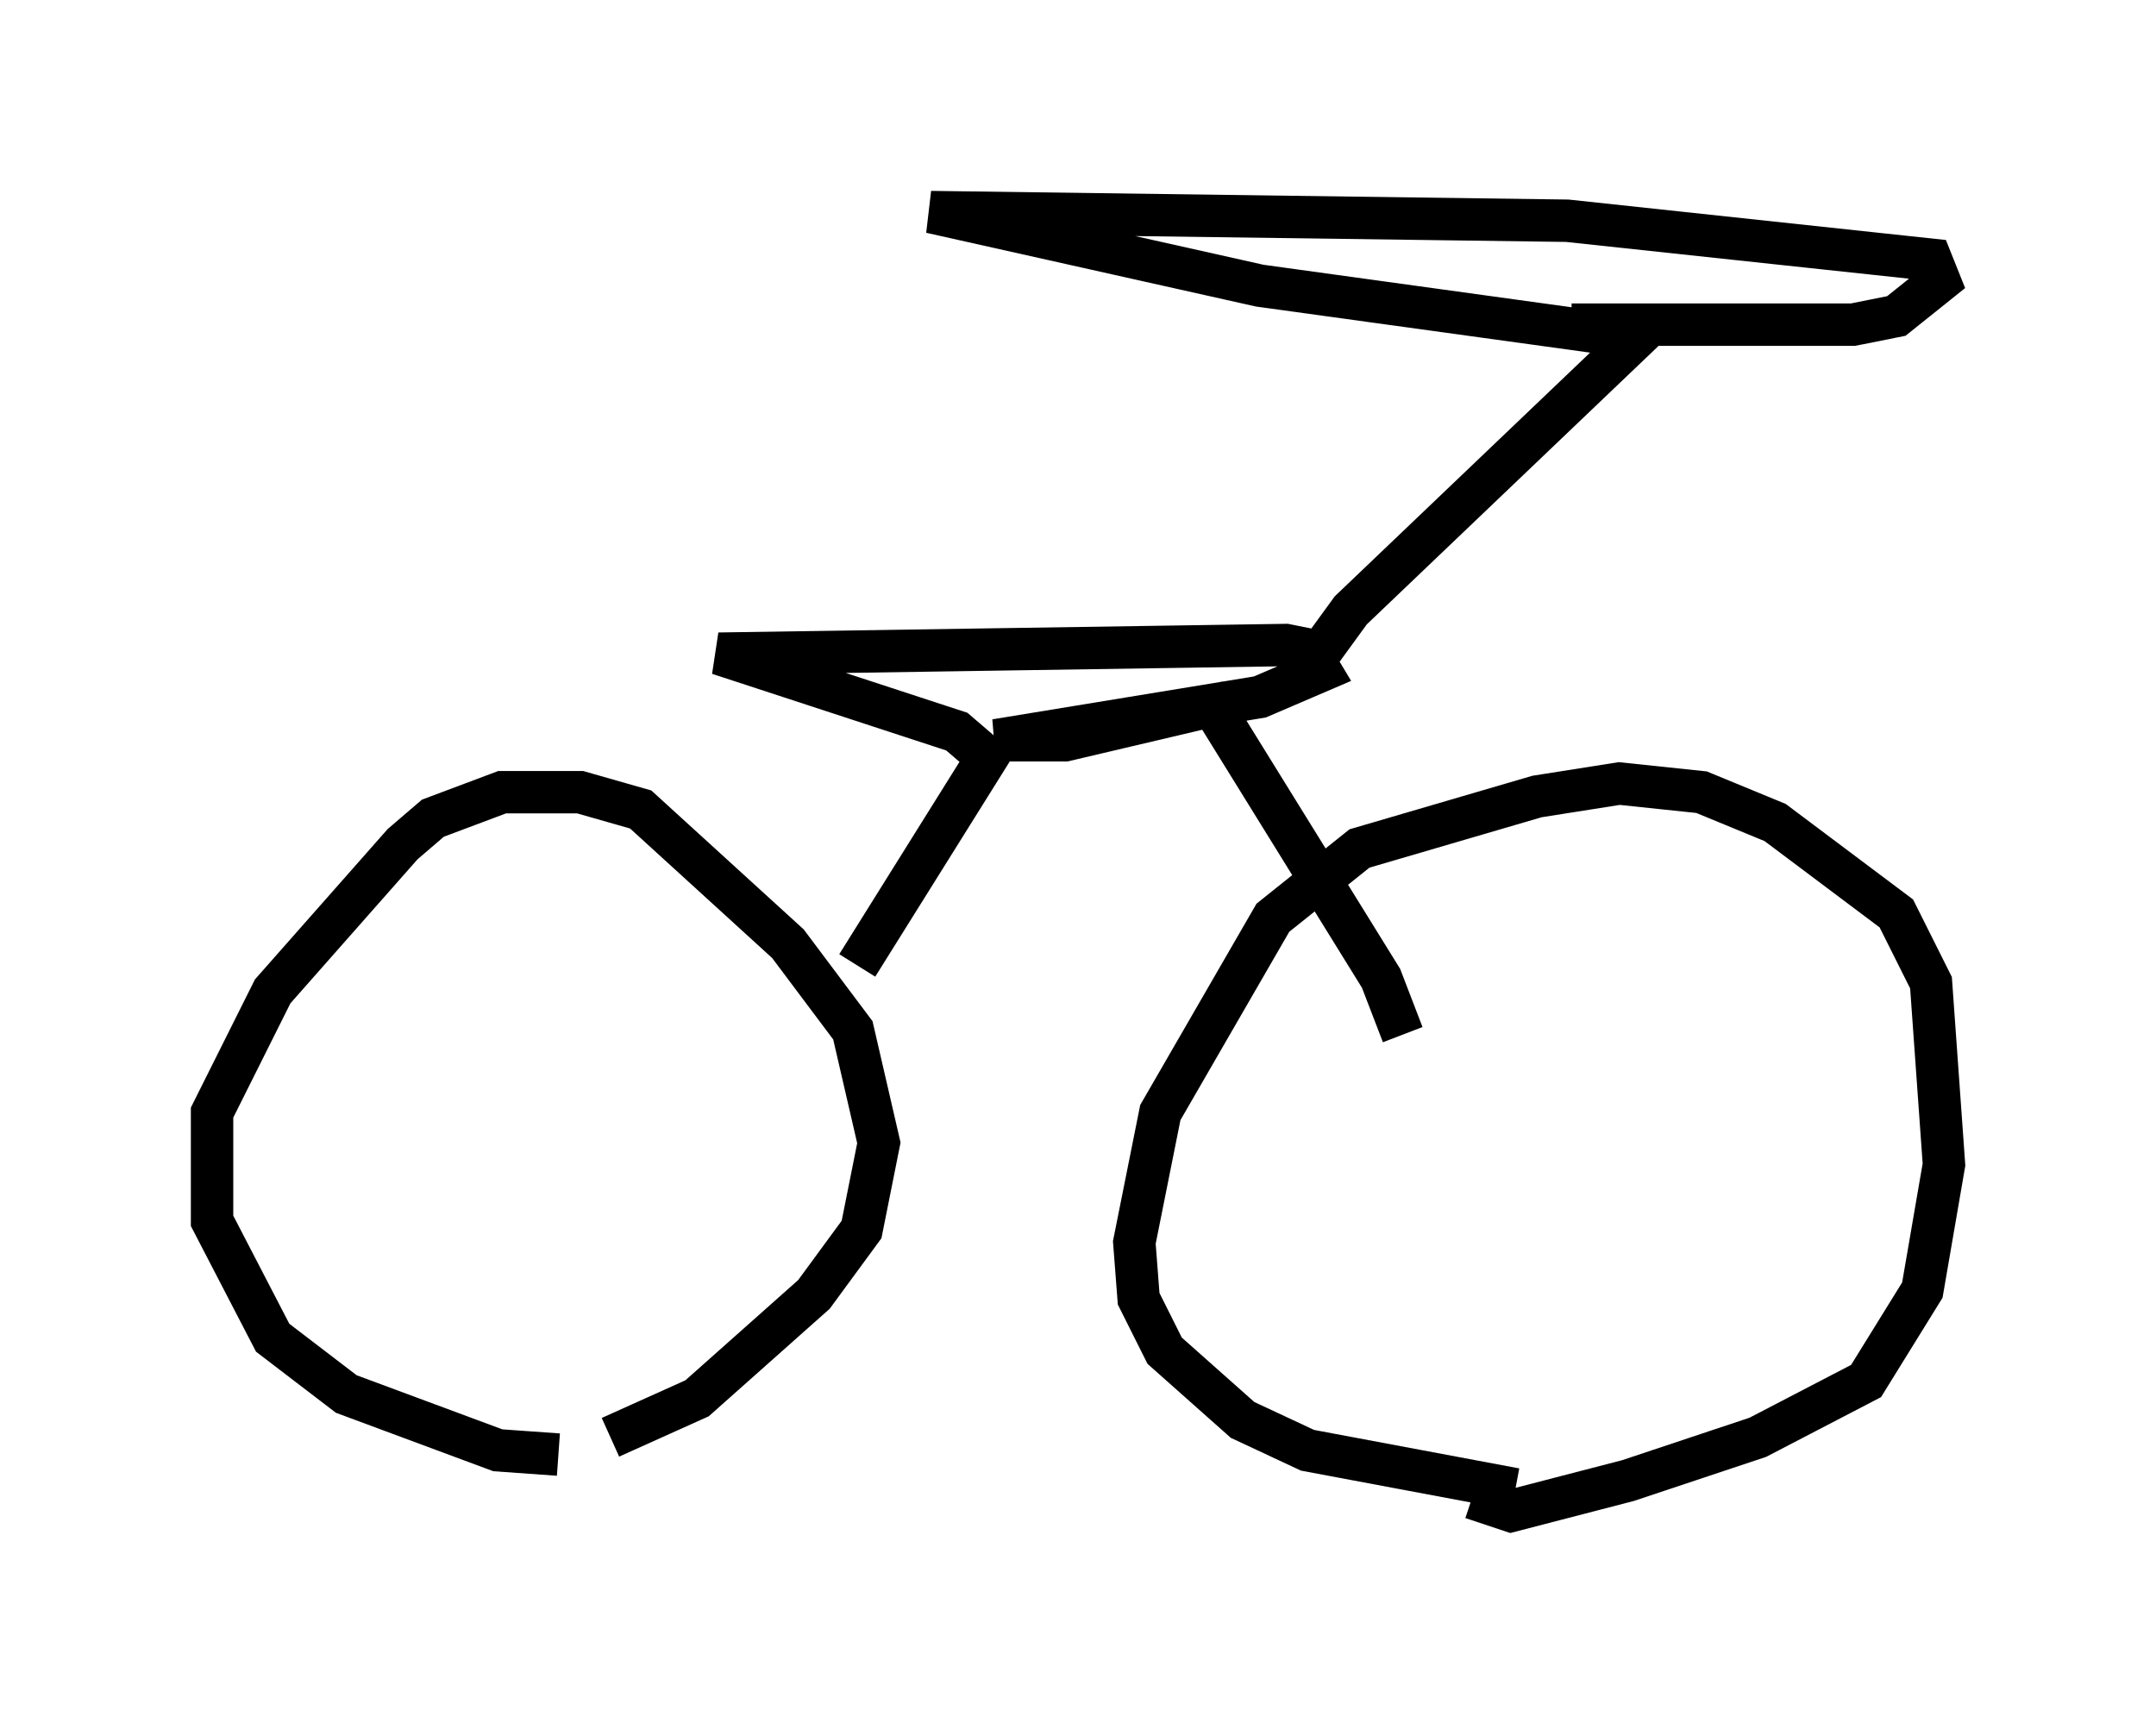 <?xml version="1.0" encoding="utf-8" ?>
<svg baseProfile="full" height="40.625" version="1.1" width="50.834" xmlns="http://www.w3.org/2000/svg" xmlns:ev="http://www.w3.org/2001/xml-events" xmlns:xlink="http://www.w3.org/1999/xlink"><defs /><rect fill="white" height="40.625" width="50.834" x="0" y="0" /><path d="M15.208, 33.788 m-2.042, 0.51 l-1.429, -0.102 -3.573, -1.327 l-1.735, -1.327 -1.429, -2.756 l0.0, -2.552 1.429, -2.858 l3.063, -3.471 0.715, -0.613 l1.633, -0.613 1.838, 0.0 l1.429, 0.408 3.471, 3.165 l1.531, 2.042 0.613, 2.654 l-0.408, 2.042 -1.123, 1.531 l-2.756, 2.45 -2.042, 0.919 m21.336, 1.225 l-4.9, -0.919 -1.531, -0.715 l-1.838, -1.633 -0.613, -1.225 l-0.102, -1.327 0.613, -3.063 l2.654, -4.594 2.042, -1.633 l4.185, -1.225 1.94, -0.306 l1.94, 0.204 1.735, 0.715 l2.858, 2.144 0.817, 1.633 l0.306, 4.288 -0.51, 2.96 l-1.327, 2.144 -2.552, 1.327 l-3.063, 1.021 -2.756, 0.715 l-0.919, -0.306 m-14.496, -12.556 l3.063, -4.9 -0.715, -0.613 l-5.615, -1.838 13.373, -0.204 l0.51, 0.102 0.306, 0.51 l-1.429, 0.613 -6.227, 1.021 l1.633, 0.0 3.471, -0.817 l3.981, 6.431 0.51, 1.327 m-2.042, -8.881 l0.817, -1.123 6.738, -6.431 l-8.881, -1.225 -7.758, -1.735 l15.006, 0.204 8.575, 0.919 l0.204, 0.51 -1.021, 0.817 l-1.021, 0.204 -6.635, 0.0 " fill="none" stroke="black" stroke-width="1" /></svg>